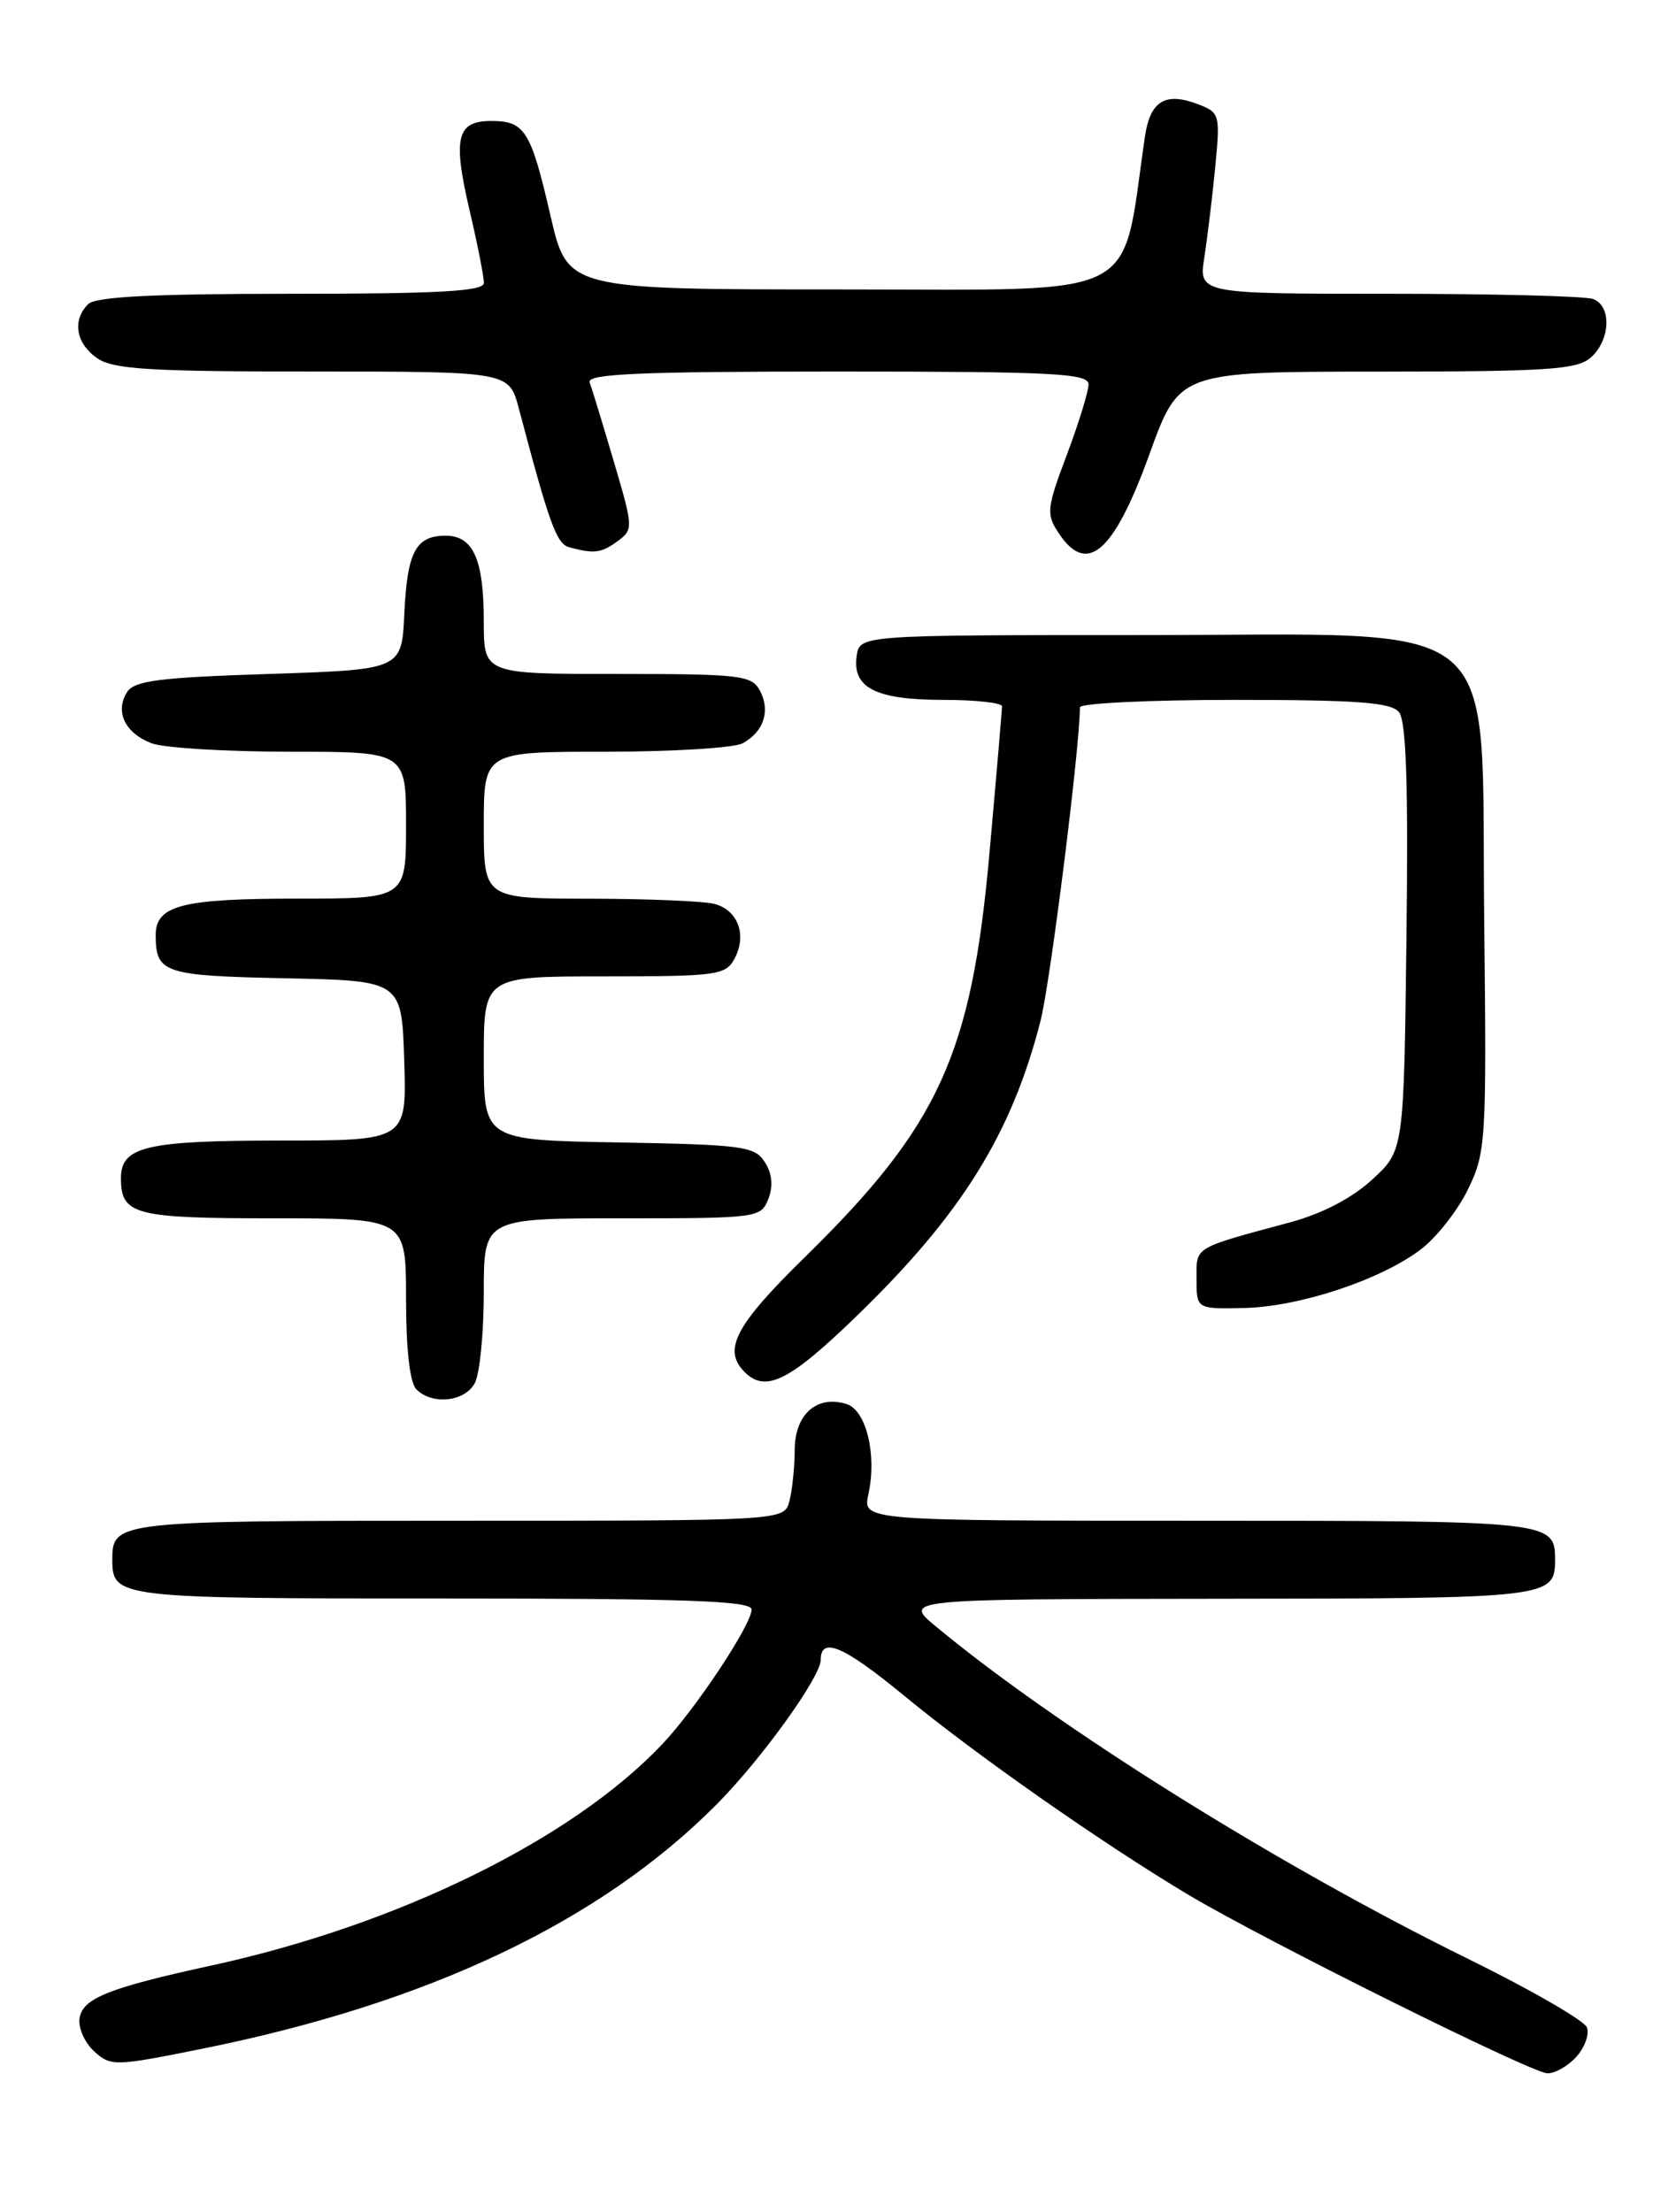 <?xml version="1.0" encoding="UTF-8" standalone="no"?>
<!DOCTYPE svg PUBLIC "-//W3C//DTD SVG 1.1//EN" "http://www.w3.org/Graphics/SVG/1.1/DTD/svg11.dtd" >
<svg xmlns="http://www.w3.org/2000/svg" xmlns:xlink="http://www.w3.org/1999/xlink" version="1.1" viewBox="0 0 194 256">
 <g >
 <path fill="currentColor"
d=" M 182.47 238.04 C 183.44 236.96 183.99 235.43 183.69 234.64 C 183.39 233.85 177.15 230.25 169.82 226.65 C 148.04 215.93 122.52 199.99 108.38 188.28 C 104.50 185.07 104.50 185.07 141.05 185.03 C 179.48 185.00 180.00 184.94 180.00 180.50 C 180.00 176.04 179.62 176.00 138.72 176.00 C 99.84 176.00 99.84 176.00 100.52 172.92 C 101.52 168.37 100.27 163.22 98.00 162.50 C 94.57 161.41 92.00 163.67 91.99 167.79 C 91.98 169.83 91.70 172.51 91.37 173.75 C 90.77 176.00 90.77 176.00 53.08 176.00 C 13.45 176.00 13.00 176.05 13.00 180.50 C 13.00 184.93 13.55 185.00 51.20 185.00 C 79.52 185.00 87.00 185.27 87.00 186.27 C 87.00 188.02 80.54 197.76 76.67 201.85 C 66.23 212.88 46.06 222.78 24.50 227.47 C 12.58 230.06 9.54 231.28 9.21 233.59 C 9.04 234.70 9.81 236.42 10.91 237.42 C 12.84 239.16 13.27 239.15 23.40 237.11 C 49.60 231.84 69.50 222.39 82.96 208.82 C 88.13 203.62 95.00 194.07 95.00 192.11 C 95.00 189.34 97.68 190.50 104.73 196.31 C 113.01 203.13 127.63 213.36 137.54 219.28 C 146.28 224.50 177.22 239.89 179.10 239.95 C 179.97 239.98 181.49 239.12 182.47 238.04 Z  M 54.96 160.07 C 55.53 159.00 56.00 154.28 56.00 149.57 C 56.00 141.00 56.00 141.00 72.03 141.00 C 87.73 141.00 88.08 140.95 88.94 138.75 C 89.51 137.26 89.38 135.82 88.53 134.50 C 87.36 132.66 86.00 132.48 71.63 132.22 C 56.00 131.95 56.00 131.95 56.00 122.47 C 56.00 113.00 56.00 113.00 69.96 113.00 C 82.99 113.00 84.00 112.86 85.02 110.96 C 86.48 108.23 85.44 105.35 82.72 104.62 C 81.50 104.29 74.99 104.02 68.25 104.01 C 56.00 104.00 56.00 104.00 56.00 95.50 C 56.00 87.00 56.00 87.00 70.07 87.00 C 77.80 87.00 84.95 86.56 85.95 86.03 C 88.40 84.71 89.21 82.26 87.96 79.93 C 87.01 78.15 85.71 78.00 71.46 78.00 C 56.00 78.00 56.00 78.00 56.00 71.93 C 56.00 64.75 54.78 62.00 51.59 62.00 C 48.12 62.00 47.14 63.86 46.80 71.04 C 46.50 77.50 46.50 77.50 31.11 78.00 C 18.39 78.41 15.54 78.78 14.70 80.11 C 13.28 82.37 14.48 84.85 17.54 86.02 C 18.96 86.56 26.18 87.00 33.57 87.00 C 47.00 87.00 47.00 87.00 47.00 95.50 C 47.00 104.00 47.00 104.00 34.43 104.00 C 21.00 104.00 17.99 104.78 18.02 108.29 C 18.05 112.62 18.97 112.93 33.04 113.22 C 46.50 113.50 46.50 113.50 46.79 122.75 C 47.08 132.00 47.08 132.00 32.47 132.00 C 16.95 132.00 14.00 132.69 14.00 136.34 C 14.00 140.60 15.52 141.00 31.70 141.00 C 47.00 141.00 47.00 141.00 47.00 150.30 C 47.00 156.20 47.44 160.04 48.20 160.80 C 50.04 162.64 53.81 162.23 54.96 160.07 Z  M 99.22 152.25 C 111.29 140.55 117.08 131.26 120.43 118.20 C 121.57 113.78 125.00 86.49 125.00 81.87 C 125.00 81.39 133.04 81.00 142.88 81.00 C 157.06 81.00 161.00 81.29 161.93 82.41 C 162.77 83.43 163.02 90.70 162.80 108.49 C 162.50 133.16 162.50 133.16 158.82 136.53 C 156.47 138.68 153.03 140.47 149.32 141.47 C 138.01 144.52 138.50 144.23 138.50 148.02 C 138.50 151.50 138.50 151.50 144.00 151.38 C 150.47 151.23 159.86 148.11 164.50 144.57 C 166.31 143.18 168.76 140.06 169.94 137.61 C 172.00 133.36 172.08 132.07 171.80 106.60 C 171.39 70.46 175.03 73.50 132.23 73.50 C 99.50 73.50 99.50 73.50 99.16 75.94 C 98.64 79.61 101.39 81.00 109.19 81.00 C 112.94 81.00 115.99 81.34 115.99 81.75 C 115.98 82.16 115.34 89.72 114.55 98.54 C 112.47 122.03 108.73 130.24 93.16 145.50 C 85.09 153.40 83.62 156.22 86.20 158.80 C 88.63 161.23 91.41 159.83 99.22 152.25 Z  M 71.49 62.63 C 73.32 61.29 73.31 61.05 71.04 53.38 C 69.76 49.05 68.51 44.94 68.25 44.25 C 67.89 43.27 74.03 43.00 96.89 43.00 C 121.90 43.00 126.00 43.21 126.00 44.48 C 126.00 45.29 124.87 48.96 123.49 52.63 C 121.17 58.78 121.09 59.50 122.51 61.65 C 125.80 66.68 128.91 64.01 133.04 52.59 C 136.50 43.02 136.50 43.02 159.42 43.01 C 179.34 43.00 182.58 42.78 184.17 41.35 C 186.42 39.31 186.56 35.43 184.42 34.61 C 183.55 34.27 172.91 34.00 160.79 34.00 C 138.74 34.00 138.74 34.00 139.41 29.75 C 139.77 27.41 140.34 22.70 140.67 19.28 C 141.25 13.24 141.19 13.02 138.64 12.05 C 134.86 10.62 133.13 11.69 132.52 15.85 C 129.73 35.01 132.72 33.50 97.59 33.50 C 65.69 33.50 65.69 33.50 63.73 25.00 C 61.44 15.10 60.76 14.00 56.85 14.00 C 52.86 14.00 52.39 15.95 54.36 24.37 C 55.28 28.29 56.02 32.06 56.01 32.75 C 56.00 33.71 50.87 34.00 33.70 34.00 C 17.69 34.00 11.06 34.34 10.20 35.20 C 8.34 37.06 8.78 39.73 11.22 41.44 C 13.08 42.74 17.22 43.00 36.18 43.00 C 58.92 43.00 58.92 43.00 60.05 47.25 C 63.62 60.75 64.42 62.94 65.90 63.34 C 68.80 64.12 69.60 64.01 71.49 62.63 Z "/>
</g>
</svg>